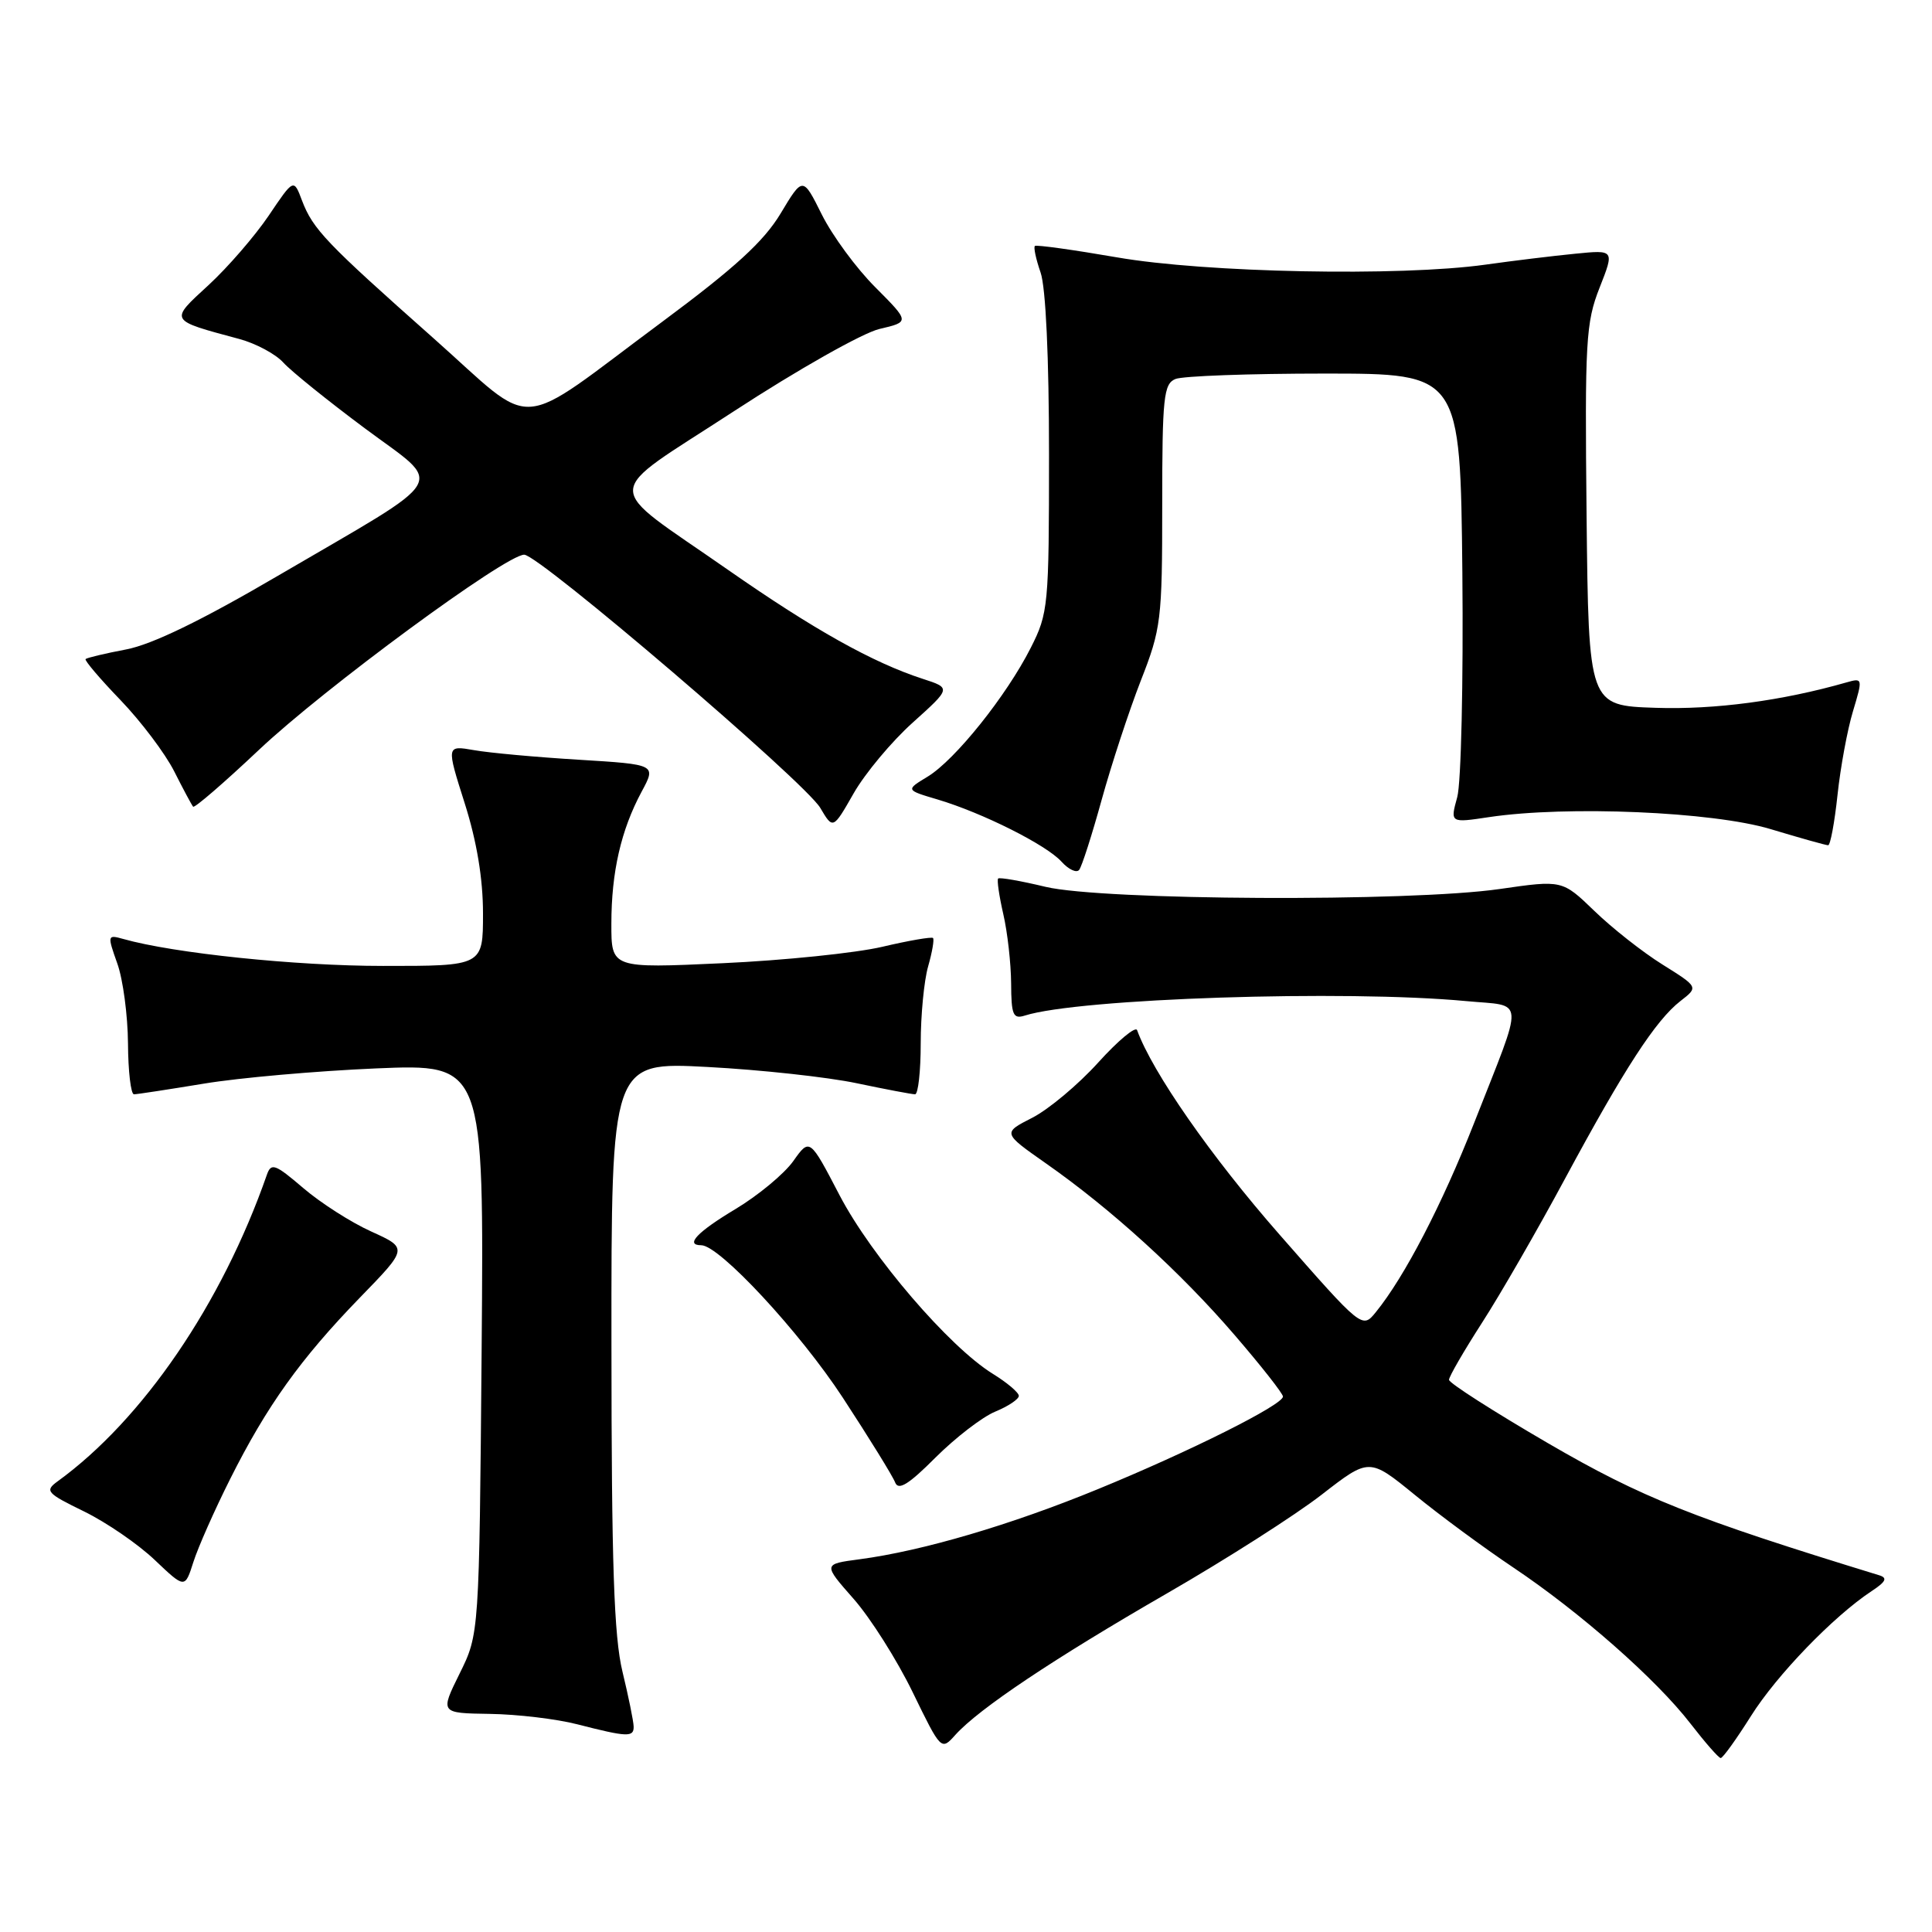 <?xml version="1.0" encoding="UTF-8" standalone="no"?>
<!DOCTYPE svg PUBLIC "-//W3C//DTD SVG 1.1//EN" "http://www.w3.org/Graphics/SVG/1.1/DTD/svg11.dtd" >
<svg xmlns="http://www.w3.org/2000/svg" xmlns:xlink="http://www.w3.org/1999/xlink" version="1.1" viewBox="0 0 256 256">
 <g >
 <path fill="currentColor"
d=" M 232.00 227.40 C 235.41 221.97 242.94 214.17 248.00 210.83 C 249.90 209.58 250.14 209.08 249.00 208.73 C 224.33 201.16 217.57 198.47 205.15 191.25 C 197.92 187.04 192.00 183.26 192.00 182.83 C 192.00 182.41 193.97 179.01 196.37 175.28 C 198.78 171.55 203.74 162.94 207.39 156.15 C 215.23 141.60 219.39 135.19 222.67 132.64 C 225.06 130.79 225.06 130.79 220.28 127.80 C 217.65 126.16 213.59 122.96 211.26 120.70 C 207.01 116.60 207.01 116.60 198.71 117.80 C 186.80 119.52 146.15 119.32 138.54 117.51 C 135.26 116.72 132.44 116.23 132.26 116.41 C 132.08 116.59 132.39 118.71 132.94 121.12 C 133.50 123.53 133.96 127.67 133.98 130.32 C 134.00 134.49 134.24 135.06 135.79 134.57 C 142.96 132.29 178.22 131.14 194.27 132.65 C 202.16 133.40 202.04 131.70 195.34 148.77 C 191.08 159.61 186.12 169.17 182.31 173.86 C 180.50 176.09 180.50 176.09 169.50 163.54 C 160.48 153.25 152.71 142.10 150.67 136.50 C 150.47 135.95 148.15 137.88 145.51 140.80 C 142.88 143.71 138.95 147.00 136.78 148.11 C 132.84 150.12 132.84 150.12 138.60 154.16 C 147.22 160.19 156.46 168.60 163.61 176.92 C 167.13 181.01 170.00 184.66 170.00 185.05 C 170.00 186.15 157.61 192.35 145.45 197.33 C 133.94 202.06 122.21 205.51 113.91 206.61 C 109.05 207.25 109.05 207.25 113.10 211.85 C 115.33 214.38 118.85 219.94 120.93 224.22 C 124.71 231.98 124.71 231.98 126.60 229.87 C 129.72 226.41 139.63 219.78 154.67 211.11 C 162.46 206.62 171.67 200.74 175.13 198.05 C 181.43 193.16 181.43 193.16 187.47 198.08 C 190.78 200.79 196.65 205.11 200.50 207.69 C 209.36 213.62 219.48 222.53 224.00 228.39 C 225.93 230.88 227.72 232.94 228.00 232.95 C 228.28 232.96 230.07 230.46 232.00 227.40 Z  M 83.96 228.75 C 83.94 228.06 83.28 224.80 82.48 221.50 C 81.35 216.82 81.03 207.29 81.02 178.10 C 81.00 140.70 81.00 140.70 93.75 141.38 C 100.76 141.75 109.65 142.72 113.50 143.53 C 117.35 144.34 120.84 145.00 121.25 145.00 C 121.66 145.00 122.00 141.96 122.00 138.24 C 122.00 134.53 122.44 129.94 122.98 128.06 C 123.52 126.17 123.81 124.48 123.63 124.29 C 123.44 124.11 120.41 124.63 116.89 125.46 C 113.38 126.28 103.86 127.26 95.75 127.63 C 81.00 128.31 81.00 128.31 81.01 122.40 C 81.01 115.56 82.29 109.98 85.02 104.90 C 86.96 101.30 86.96 101.30 76.73 100.67 C 71.10 100.33 64.84 99.76 62.82 99.40 C 59.14 98.76 59.14 98.76 61.57 106.42 C 63.18 111.49 64.00 116.43 64.00 121.04 C 64.00 128.00 64.00 128.00 50.75 127.99 C 39.18 127.99 23.01 126.31 16.34 124.42 C 14.23 123.83 14.21 123.91 15.54 127.66 C 16.30 129.77 16.93 134.54 16.96 138.25 C 16.98 141.96 17.34 145.00 17.75 145.00 C 18.16 145.00 22.32 144.36 27.00 143.59 C 31.68 142.81 41.94 141.91 49.82 141.57 C 64.13 140.97 64.13 140.97 63.82 178.74 C 63.50 216.51 63.50 216.51 60.90 221.76 C 58.31 227.00 58.31 227.00 64.90 227.10 C 68.53 227.15 73.75 227.77 76.50 228.48 C 83.16 230.19 84.01 230.22 83.96 228.75 Z  M 30.49 195.99 C 35.34 186.31 39.82 180.05 47.69 171.94 C 54.06 165.39 54.06 165.39 49.21 163.19 C 46.54 161.99 42.48 159.39 40.18 157.42 C 36.45 154.23 35.93 154.04 35.36 155.67 C 29.39 172.77 18.92 188.10 7.63 196.29 C 5.90 197.55 6.17 197.85 11.15 200.28 C 14.11 201.73 18.32 204.62 20.51 206.71 C 24.50 210.50 24.50 210.50 25.62 206.99 C 26.23 205.06 28.42 200.11 30.49 195.99 Z  M 131.87 187.05 C 133.59 186.34 135.00 185.40 135.00 184.96 C 135.00 184.52 133.44 183.20 131.54 182.03 C 125.76 178.45 115.48 166.47 111.26 158.40 C 107.29 150.78 107.29 150.78 105.10 153.87 C 103.89 155.56 100.45 158.41 97.45 160.21 C 92.39 163.24 90.72 165.00 92.92 165.00 C 95.32 165.00 105.99 176.50 111.69 185.22 C 115.18 190.56 118.30 195.61 118.61 196.43 C 119.04 197.54 120.39 196.71 123.96 193.13 C 126.60 190.50 130.15 187.76 131.87 187.05 Z  M 145.97 106.00 C 147.26 101.33 149.59 94.23 151.15 90.22 C 153.86 83.31 154.00 82.16 154.00 66.94 C 154.00 52.64 154.19 50.86 155.75 50.22 C 156.71 49.82 165.60 49.50 175.50 49.50 C 193.50 49.50 193.50 49.50 193.77 75.86 C 193.91 90.36 193.61 103.76 193.09 105.63 C 192.15 109.05 192.15 109.05 197.32 108.27 C 207.65 106.73 226.93 107.55 234.61 109.86 C 238.52 111.04 241.95 112.00 242.24 112.00 C 242.53 112.00 243.09 109.00 243.48 105.34 C 243.87 101.67 244.79 96.68 245.53 94.24 C 246.84 89.88 246.82 89.81 244.68 90.42 C 236.15 92.86 227.22 94.05 219.40 93.79 C 210.50 93.50 210.50 93.50 210.23 68.33 C 209.99 45.22 210.13 42.75 211.95 38.13 C 213.93 33.10 213.93 33.10 208.72 33.62 C 205.85 33.90 200.49 34.55 196.81 35.07 C 185.48 36.65 159.71 36.14 148.00 34.10 C 142.22 33.10 137.34 32.42 137.13 32.59 C 136.93 32.76 137.27 34.34 137.88 36.10 C 138.57 38.06 139.00 47.40 139.00 60.18 C 139.00 80.29 138.91 81.24 136.58 85.84 C 133.36 92.20 126.57 100.68 122.93 102.90 C 119.99 104.68 119.99 104.68 124.25 105.94 C 130.19 107.71 138.65 111.95 140.66 114.18 C 141.59 115.21 142.64 115.70 142.99 115.27 C 143.34 114.85 144.68 110.67 145.97 106.00 Z  M 120.95 95.74 C 126.03 91.17 126.03 91.17 122.27 89.95 C 115.64 87.80 107.79 83.40 96.50 75.53 C 79.60 63.73 79.51 66.07 97.25 54.49 C 105.66 49.00 114.31 44.11 116.53 43.59 C 120.55 42.65 120.55 42.65 115.99 38.07 C 113.47 35.56 110.29 31.22 108.90 28.44 C 106.38 23.38 106.38 23.38 103.44 28.28 C 101.22 31.98 97.38 35.49 87.76 42.63 C 67.83 57.41 71.36 57.16 57.41 44.79 C 43.18 32.17 41.47 30.38 40.02 26.58 C 38.92 23.65 38.92 23.65 35.60 28.58 C 33.77 31.28 30.19 35.42 27.64 37.77 C 22.42 42.57 22.32 42.39 31.72 44.92 C 33.90 45.51 36.52 46.91 37.54 48.04 C 38.56 49.17 43.42 53.09 48.35 56.76 C 58.91 64.63 60.05 62.71 36.83 76.29 C 26.71 82.22 20.14 85.40 16.73 86.05 C 13.94 86.58 11.51 87.16 11.34 87.33 C 11.17 87.50 13.25 89.95 15.97 92.77 C 18.68 95.59 21.88 99.83 23.08 102.20 C 24.27 104.56 25.40 106.67 25.59 106.89 C 25.78 107.10 29.69 103.72 34.28 99.39 C 42.85 91.28 67.01 73.50 69.46 73.50 C 71.43 73.50 106.68 103.64 108.69 107.05 C 110.38 109.91 110.38 109.91 113.12 105.11 C 114.63 102.47 118.15 98.25 120.95 95.74 Z "/>
</g>
</svg>